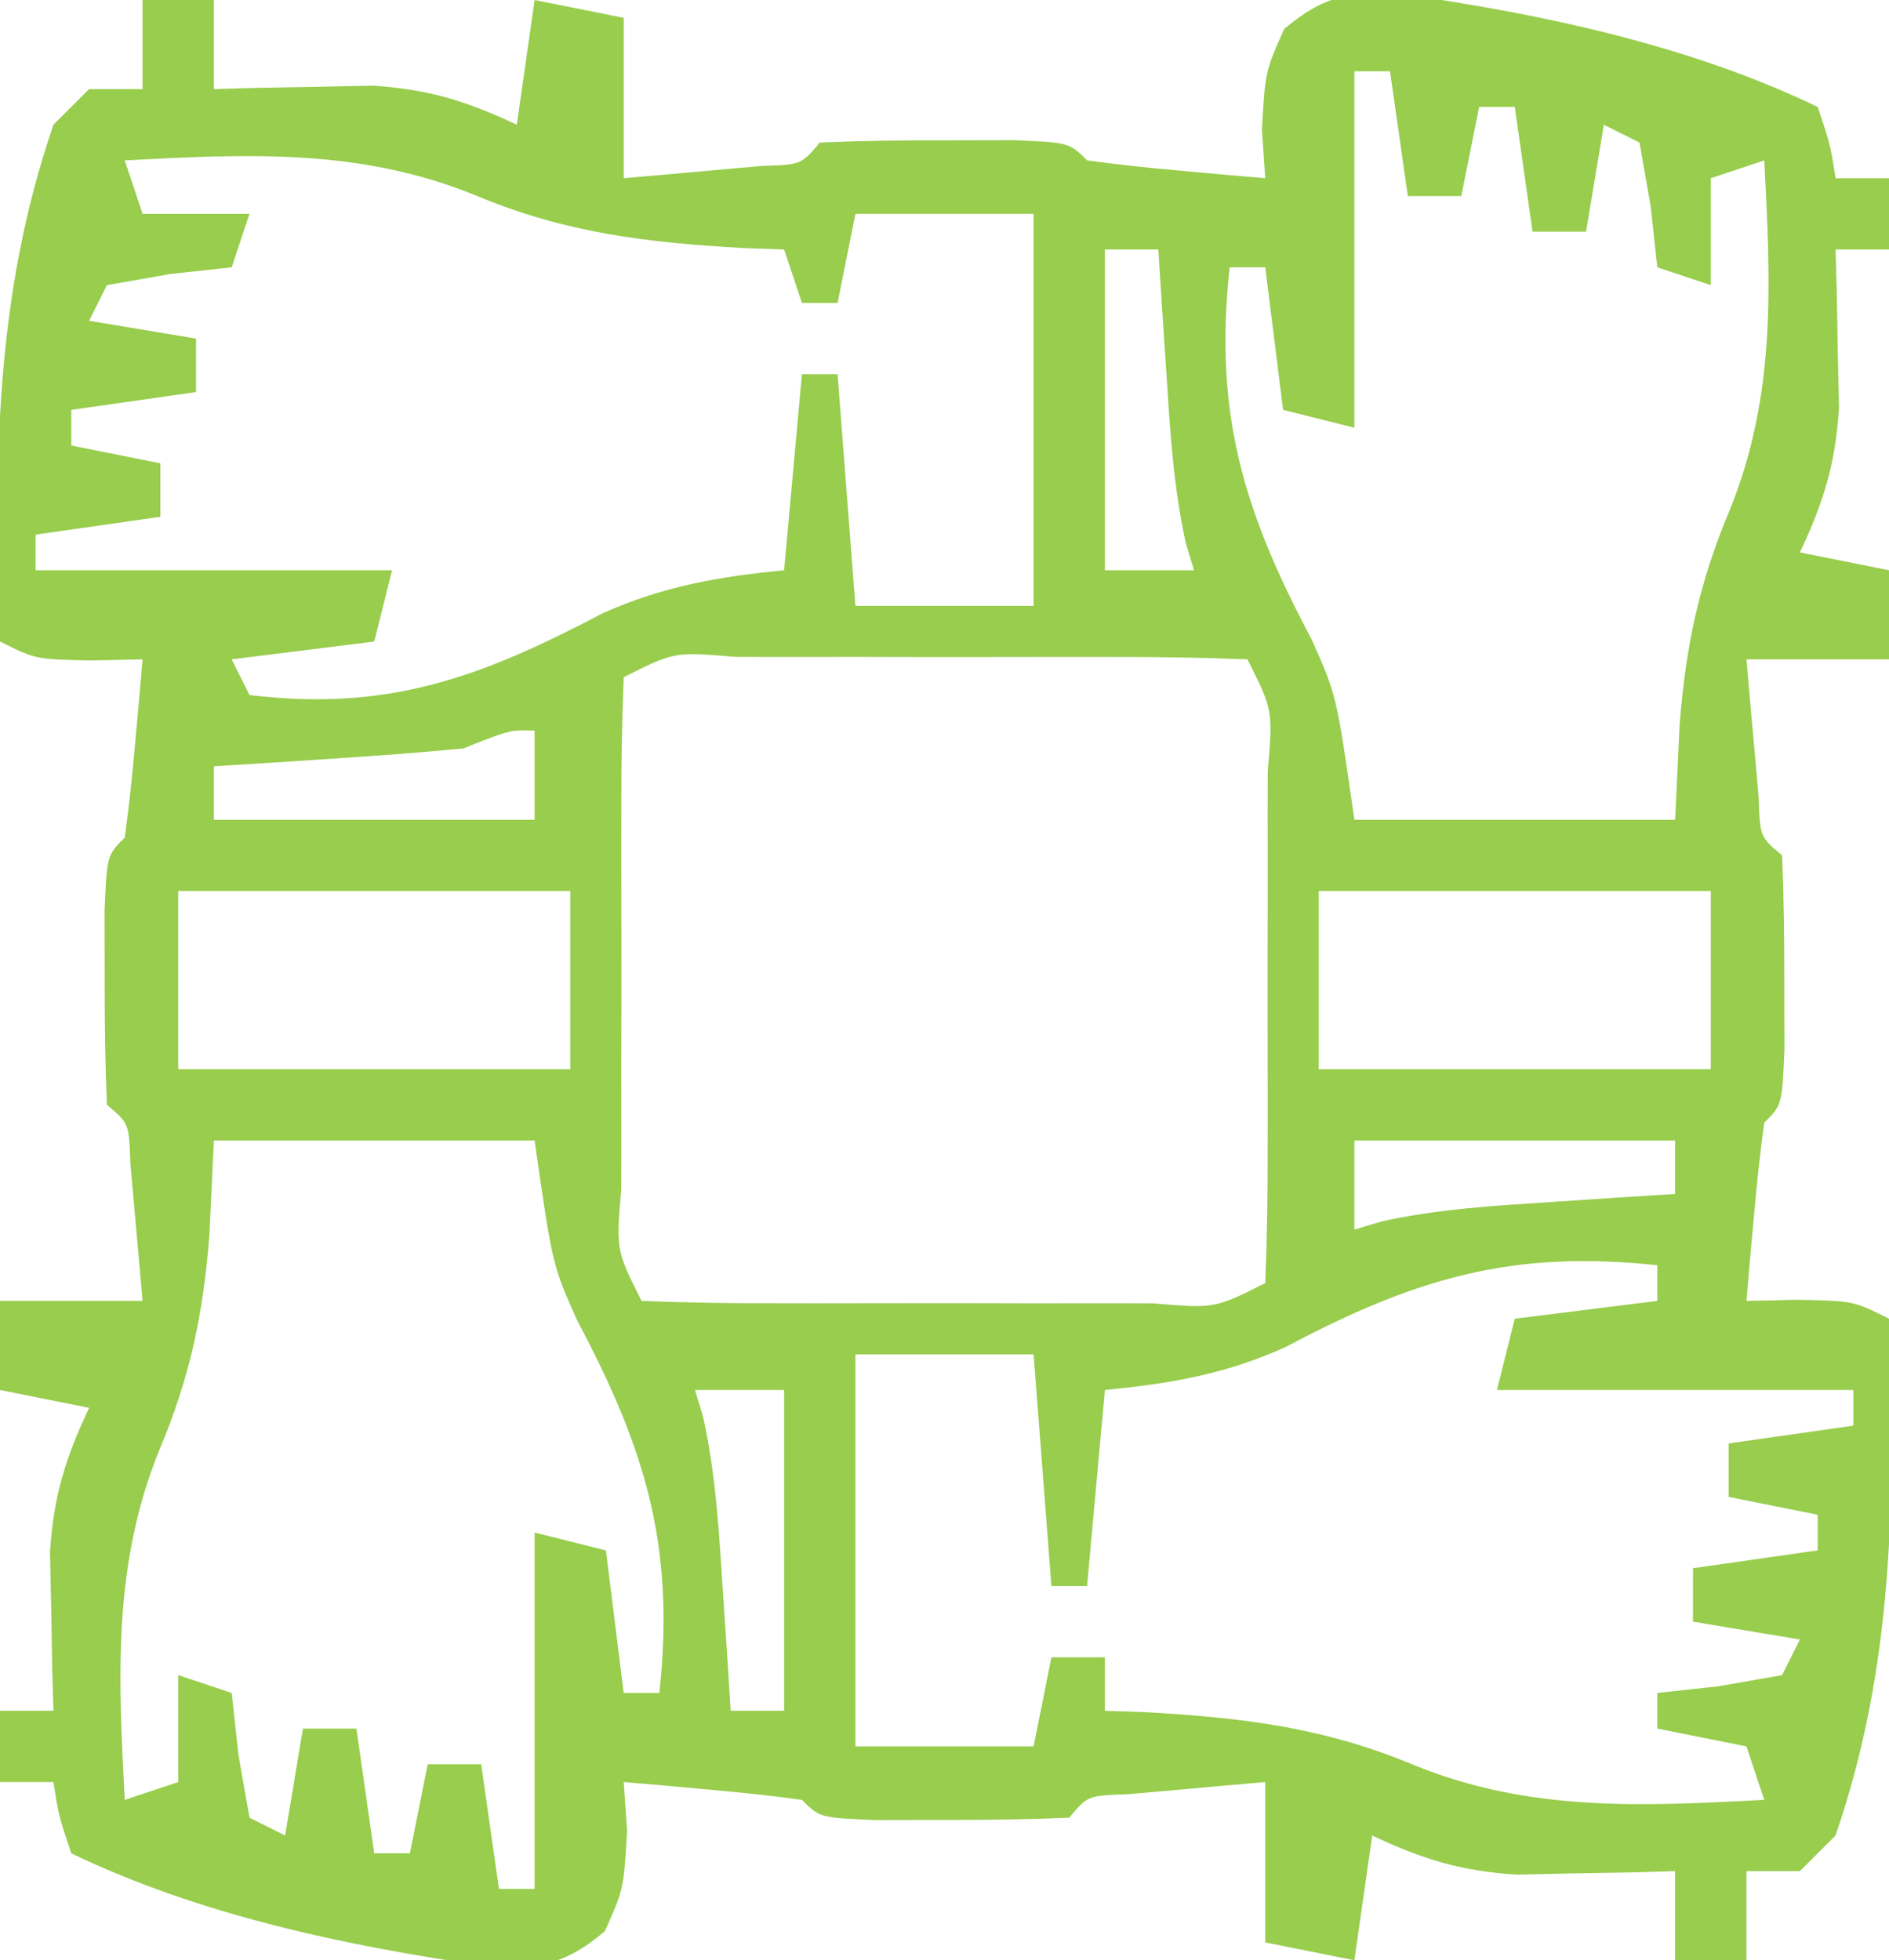 <?xml version="1.0" encoding="UTF-8"?>
<svg version="1.1" xmlns="http://www.w3.org/2000/svg" width="106" height="110">
<path d="M0 0 C1.32 0 2.64 0 4 0 C4 1.65 4 3.3 4 5 C5.212 4.965 5.212 4.965 6.449 4.93 C7.518 4.912 8.586 4.894 9.688 4.875 C10.743 4.852 11.799 4.829 12.887 4.805 C16.023 5.001 18.176 5.669 21 7 C21.33 4.69 21.66 2.38 22 0 C24.475 0.495 24.475 0.495 27 1 C27 3.97 27 6.94 27 10 C28.646 9.86 30.292 9.713 31.938 9.562 C32.854 9.481 33.771 9.4 34.715 9.316 C36.962 9.24 36.962 9.24 38 8 C40.332 7.901 42.666 7.87 45 7.875 C46.279 7.872 47.557 7.87 48.875 7.867 C52 8 52 8 53 9 C54.682 9.233 56.371 9.413 58.062 9.562 C58.982 9.646 59.901 9.73 60.848 9.816 C61.558 9.877 62.268 9.938 63 10 C62.938 9.092 62.876 8.185 62.812 7.25 C63 4 63 4 64.062 1.625 C66.333 -0.28 67.785 -0.502 70.715 -0.328 C78.606 0.805 86.792 2.535 94 6 C94.703 8.098 94.703 8.098 95 10 C95.99 10 96.98 10 98 10 C98 11.32 98 12.64 98 14 C97.01 14 96.02 14 95 14 C95.023 14.808 95.046 15.616 95.07 16.449 C95.088 17.518 95.106 18.586 95.125 19.688 C95.148 20.743 95.171 21.799 95.195 22.887 C94.999 26.023 94.331 28.176 93 31 C94.65 31.33 96.3 31.66 98 32 C98 33.65 98 35.3 98 37 C95.36 37 92.72 37 90 37 C90.14 38.646 90.287 40.292 90.438 41.938 C90.519 42.854 90.6 43.771 90.684 44.715 C90.76 46.962 90.76 46.962 92 48 C92.099 50.332 92.13 52.666 92.125 55 C92.129 56.918 92.129 56.918 92.133 58.875 C92 62 92 62 91 63 C90.767 64.682 90.587 66.371 90.438 68.062 C90.312 69.441 90.312 69.441 90.184 70.848 C90.123 71.558 90.062 72.268 90 73 C90.949 72.979 91.897 72.959 92.875 72.938 C96 73 96 73 98 74 C98.346 83.974 98.295 93.417 95 103 C94.34 103.66 93.68 104.32 93 105 C92.01 105 91.02 105 90 105 C90 106.65 90 108.3 90 110 C88.68 110 87.36 110 86 110 C86 108.35 86 106.7 86 105 C85.192 105.023 84.384 105.046 83.551 105.07 C81.948 105.097 81.948 105.097 80.312 105.125 C79.257 105.148 78.201 105.171 77.113 105.195 C73.977 104.999 71.824 104.331 69 103 C68.67 105.31 68.34 107.62 68 110 C66.35 109.67 64.7 109.34 63 109 C63 106.03 63 103.06 63 100 C61.354 100.14 59.708 100.287 58.062 100.438 C56.688 100.559 56.688 100.559 55.285 100.684 C53.038 100.76 53.038 100.76 52 102 C49.668 102.099 47.334 102.13 45 102.125 C43.721 102.128 42.443 102.13 41.125 102.133 C38 102 38 102 37 101 C35.318 100.767 33.629 100.587 31.938 100.438 C30.559 100.312 30.559 100.312 29.152 100.184 C28.442 100.123 27.732 100.062 27 100 C27.062 100.907 27.124 101.815 27.188 102.75 C27 106 27 106 25.938 108.375 C23.667 110.28 22.215 110.502 19.285 110.328 C11.394 109.195 3.208 107.465 -4 104 C-4.703 101.902 -4.703 101.902 -5 100 C-5.99 100 -6.98 100 -8 100 C-8 98.68 -8 97.36 -8 96 C-7.01 96 -6.02 96 -5 96 C-5.023 95.192 -5.046 94.384 -5.07 93.551 C-5.088 92.482 -5.106 91.414 -5.125 90.312 C-5.148 89.257 -5.171 88.201 -5.195 87.113 C-4.999 83.977 -4.331 81.824 -3 79 C-4.65 78.67 -6.3 78.34 -8 78 C-8 76.35 -8 74.7 -8 73 C-5.36 73 -2.72 73 0 73 C-0.14 71.354 -0.287 69.708 -0.438 68.062 C-0.519 67.146 -0.6 66.229 -0.684 65.285 C-0.76 63.038 -0.76 63.038 -2 62 C-2.099 59.668 -2.13 57.334 -2.125 55 C-2.128 53.721 -2.13 52.443 -2.133 51.125 C-2 48 -2 48 -1 47 C-0.767 45.318 -0.587 43.629 -0.438 41.938 C-0.354 41.018 -0.27 40.099 -0.184 39.152 C-0.123 38.442 -0.062 37.732 0 37 C-0.949 37.021 -1.897 37.041 -2.875 37.062 C-6 37 -6 37 -8 36 C-8.346 26.026 -8.295 16.583 -5 7 C-4.34 6.34 -3.68 5.68 -3 5 C-2.01 5 -1.02 5 0 5 C0 3.35 0 1.7 0 0 Z M68 4 C68 10.6 68 17.2 68 24 C66.68 23.67 65.36 23.34 64 23 C63.67 20.36 63.34 17.72 63 15 C62.34 15 61.68 15 61 15 C60.116 23.173 61.75 28.633 65.59 35.859 C67 39 67 39 68 46 C73.94 46 79.88 46 86 46 C86.082 44.247 86.165 42.494 86.25 40.688 C86.597 36.255 87.338 32.715 89.062 28.625 C91.686 22.157 91.361 15.877 91 9 C90.01 9.33 89.02 9.66 88 10 C88 11.98 88 13.96 88 16 C87.01 15.67 86.02 15.34 85 15 C84.876 13.866 84.752 12.731 84.625 11.562 C84.419 10.387 84.213 9.211 84 8 C83.34 7.67 82.68 7.34 82 7 C81.67 8.98 81.34 10.96 81 13 C80.01 13 79.02 13 78 13 C77.67 10.69 77.34 8.38 77 6 C76.34 6 75.68 6 75 6 C74.67 7.65 74.34 9.3 74 11 C73.01 11 72.02 11 71 11 C70.67 8.69 70.34 6.38 70 4 C69.34 4 68.68 4 68 4 Z M-1 9 C-0.67 9.99 -0.34 10.98 0 12 C1.98 12 3.96 12 6 12 C5.67 12.99 5.34 13.98 5 15 C3.866 15.124 2.731 15.248 1.562 15.375 C-0.201 15.684 -0.201 15.684 -2 16 C-2.33 16.66 -2.66 17.32 -3 18 C-0.03 18.495 -0.03 18.495 3 19 C3 19.99 3 20.98 3 22 C0.69 22.33 -1.62 22.66 -4 23 C-4 23.66 -4 24.32 -4 25 C-2.35 25.33 -0.7 25.66 1 26 C1 26.99 1 27.98 1 29 C-1.31 29.33 -3.62 29.66 -6 30 C-6 30.66 -6 31.32 -6 32 C0.6 32 7.2 32 14 32 C13.67 33.32 13.34 34.64 13 36 C9.04 36.495 9.04 36.495 5 37 C5.33 37.66 5.66 38.32 6 39 C13.764 39.946 18.97 38.021 25.824 34.41 C29.259 32.885 32.276 32.37 36 32 C36.33 28.37 36.66 24.74 37 21 C37.66 21 38.32 21 39 21 C39.495 27.435 39.495 27.435 40 34 C43.3 34 46.6 34 50 34 C50 26.74 50 19.48 50 12 C46.7 12 43.4 12 40 12 C39.67 13.65 39.34 15.3 39 17 C38.34 17 37.68 17 37 17 C36.505 15.515 36.505 15.515 36 14 C35.261 13.974 34.523 13.948 33.762 13.922 C28.301 13.617 23.686 13.072 18.625 10.938 C12.157 8.314 5.877 8.639 -1 9 Z M54 14 C54 19.94 54 25.88 54 32 C55.65 32 57.3 32 59 32 C58.77 31.234 58.77 31.234 58.535 30.453 C57.831 27.225 57.651 24.046 57.438 20.75 C57.354 19.487 57.27 18.223 57.184 16.922 C57.123 15.958 57.062 14.993 57 14 C56.01 14 55.02 14 54 14 Z M27 38 C26.899 40.509 26.86 42.99 26.867 45.5 C26.866 46.251 26.865 47.002 26.864 47.775 C26.864 49.366 26.865 50.956 26.87 52.547 C26.875 54.99 26.87 57.432 26.863 59.875 C26.864 61.417 26.865 62.958 26.867 64.5 C26.865 65.235 26.863 65.971 26.861 66.729 C26.569 70.152 26.569 70.152 28 73 C30.509 73.101 32.99 73.14 35.5 73.133 C36.626 73.134 36.626 73.134 37.775 73.136 C39.366 73.136 40.956 73.135 42.547 73.13 C44.99 73.125 47.432 73.13 49.875 73.137 C51.417 73.136 52.958 73.135 54.5 73.133 C55.235 73.135 55.971 73.137 56.729 73.139 C60.152 73.431 60.152 73.431 63 72 C63.101 69.491 63.14 67.01 63.133 64.5 C63.134 63.749 63.135 62.998 63.136 62.225 C63.136 60.634 63.135 59.044 63.13 57.453 C63.125 55.01 63.13 52.568 63.137 50.125 C63.136 48.583 63.135 47.042 63.133 45.5 C63.135 44.765 63.137 44.029 63.139 43.271 C63.431 39.848 63.431 39.848 62 37 C59.491 36.899 57.01 36.86 54.5 36.867 C53.749 36.866 52.998 36.865 52.225 36.864 C50.634 36.864 49.044 36.865 47.453 36.87 C45.01 36.875 42.568 36.87 40.125 36.863 C38.583 36.864 37.042 36.865 35.5 36.867 C34.765 36.865 34.029 36.863 33.271 36.861 C29.848 36.569 29.848 36.569 27 38 Z M18 42 C15.607 42.226 13.211 42.408 10.812 42.562 C8.904 42.688 8.904 42.688 6.957 42.816 C5.981 42.877 5.005 42.938 4 43 C4 43.99 4 44.98 4 46 C9.94 46 15.88 46 22 46 C22 44.35 22 42.7 22 41 C20.631 40.947 20.631 40.947 18 42 Z M2 50 C2 53.3 2 56.6 2 60 C9.26 60 16.52 60 24 60 C24 56.7 24 53.4 24 50 C16.74 50 9.48 50 2 50 Z M66 50 C66 53.3 66 56.6 66 60 C73.26 60 80.52 60 88 60 C88 56.7 88 53.4 88 50 C80.74 50 73.48 50 66 50 Z M4 64 C3.917 65.753 3.835 67.506 3.75 69.312 C3.403 73.745 2.662 77.285 0.938 81.375 C-1.686 87.843 -1.361 94.123 -1 101 C0.485 100.505 0.485 100.505 2 100 C2 98.02 2 96.04 2 94 C2.99 94.33 3.98 94.66 5 95 C5.124 96.134 5.247 97.269 5.375 98.438 C5.581 99.613 5.787 100.789 6 102 C6.66 102.33 7.32 102.66 8 103 C8.495 100.03 8.495 100.03 9 97 C9.99 97 10.98 97 12 97 C12.33 99.31 12.66 101.62 13 104 C13.66 104 14.32 104 15 104 C15.33 102.35 15.66 100.7 16 99 C16.99 99 17.98 99 19 99 C19.33 101.31 19.66 103.62 20 106 C20.66 106 21.32 106 22 106 C22 99.4 22 92.8 22 86 C23.32 86.33 24.64 86.66 26 87 C26.33 89.64 26.66 92.28 27 95 C27.66 95 28.32 95 29 95 C29.884 86.827 28.25 81.367 24.41 74.141 C23 71 23 71 22 64 C16.06 64 10.12 64 4 64 Z M68 64 C68 65.65 68 67.3 68 69 C68.766 68.77 68.766 68.77 69.547 68.535 C72.775 67.831 75.954 67.651 79.25 67.438 C80.513 67.354 81.777 67.27 83.078 67.184 C84.042 67.123 85.007 67.062 86 67 C86 66.01 86 65.02 86 64 C80.06 64 74.12 64 68 64 Z M64.141 75.59 C60.72 77.126 57.715 77.631 54 78 C53.67 81.63 53.34 85.26 53 89 C52.34 89 51.68 89 51 89 C50.67 84.71 50.34 80.42 50 76 C46.7 76 43.4 76 40 76 C40 83.26 40 90.52 40 98 C43.3 98 46.6 98 50 98 C50.33 96.35 50.66 94.7 51 93 C51.99 93 52.98 93 54 93 C54 93.99 54 94.98 54 96 C55.108 96.039 55.108 96.039 56.238 96.078 C61.699 96.383 66.314 96.928 71.375 99.062 C77.843 101.686 84.123 101.361 91 101 C90.505 99.515 90.505 99.515 90 98 C88.35 97.67 86.7 97.34 85 97 C85 96.34 85 95.68 85 95 C86.134 94.876 87.269 94.752 88.438 94.625 C89.613 94.419 90.789 94.213 92 94 C92.33 93.34 92.66 92.68 93 92 C91.02 91.67 89.04 91.34 87 91 C87 90.01 87 89.02 87 88 C89.31 87.67 91.62 87.34 94 87 C94 86.34 94 85.68 94 85 C91.525 84.505 91.525 84.505 89 84 C89 83.01 89 82.02 89 81 C92.465 80.505 92.465 80.505 96 80 C96 79.34 96 78.68 96 78 C89.4 78 82.8 78 76 78 C76.33 76.68 76.66 75.36 77 74 C79.64 73.67 82.28 73.34 85 73 C85 72.34 85 71.68 85 71 C76.827 70.116 71.367 71.75 64.141 75.59 Z M31 78 C31.153 78.51 31.307 79.021 31.465 79.547 C32.169 82.775 32.349 85.954 32.562 89.25 C32.646 90.513 32.73 91.777 32.816 93.078 C32.877 94.042 32.938 95.007 33 96 C33.99 96 34.98 96 36 96 C36 90.06 36 84.12 36 78 C34.35 78 32.7 78 31 78 Z " fill="#98CD4D" transform="translate(8,0)"/>
</svg>
